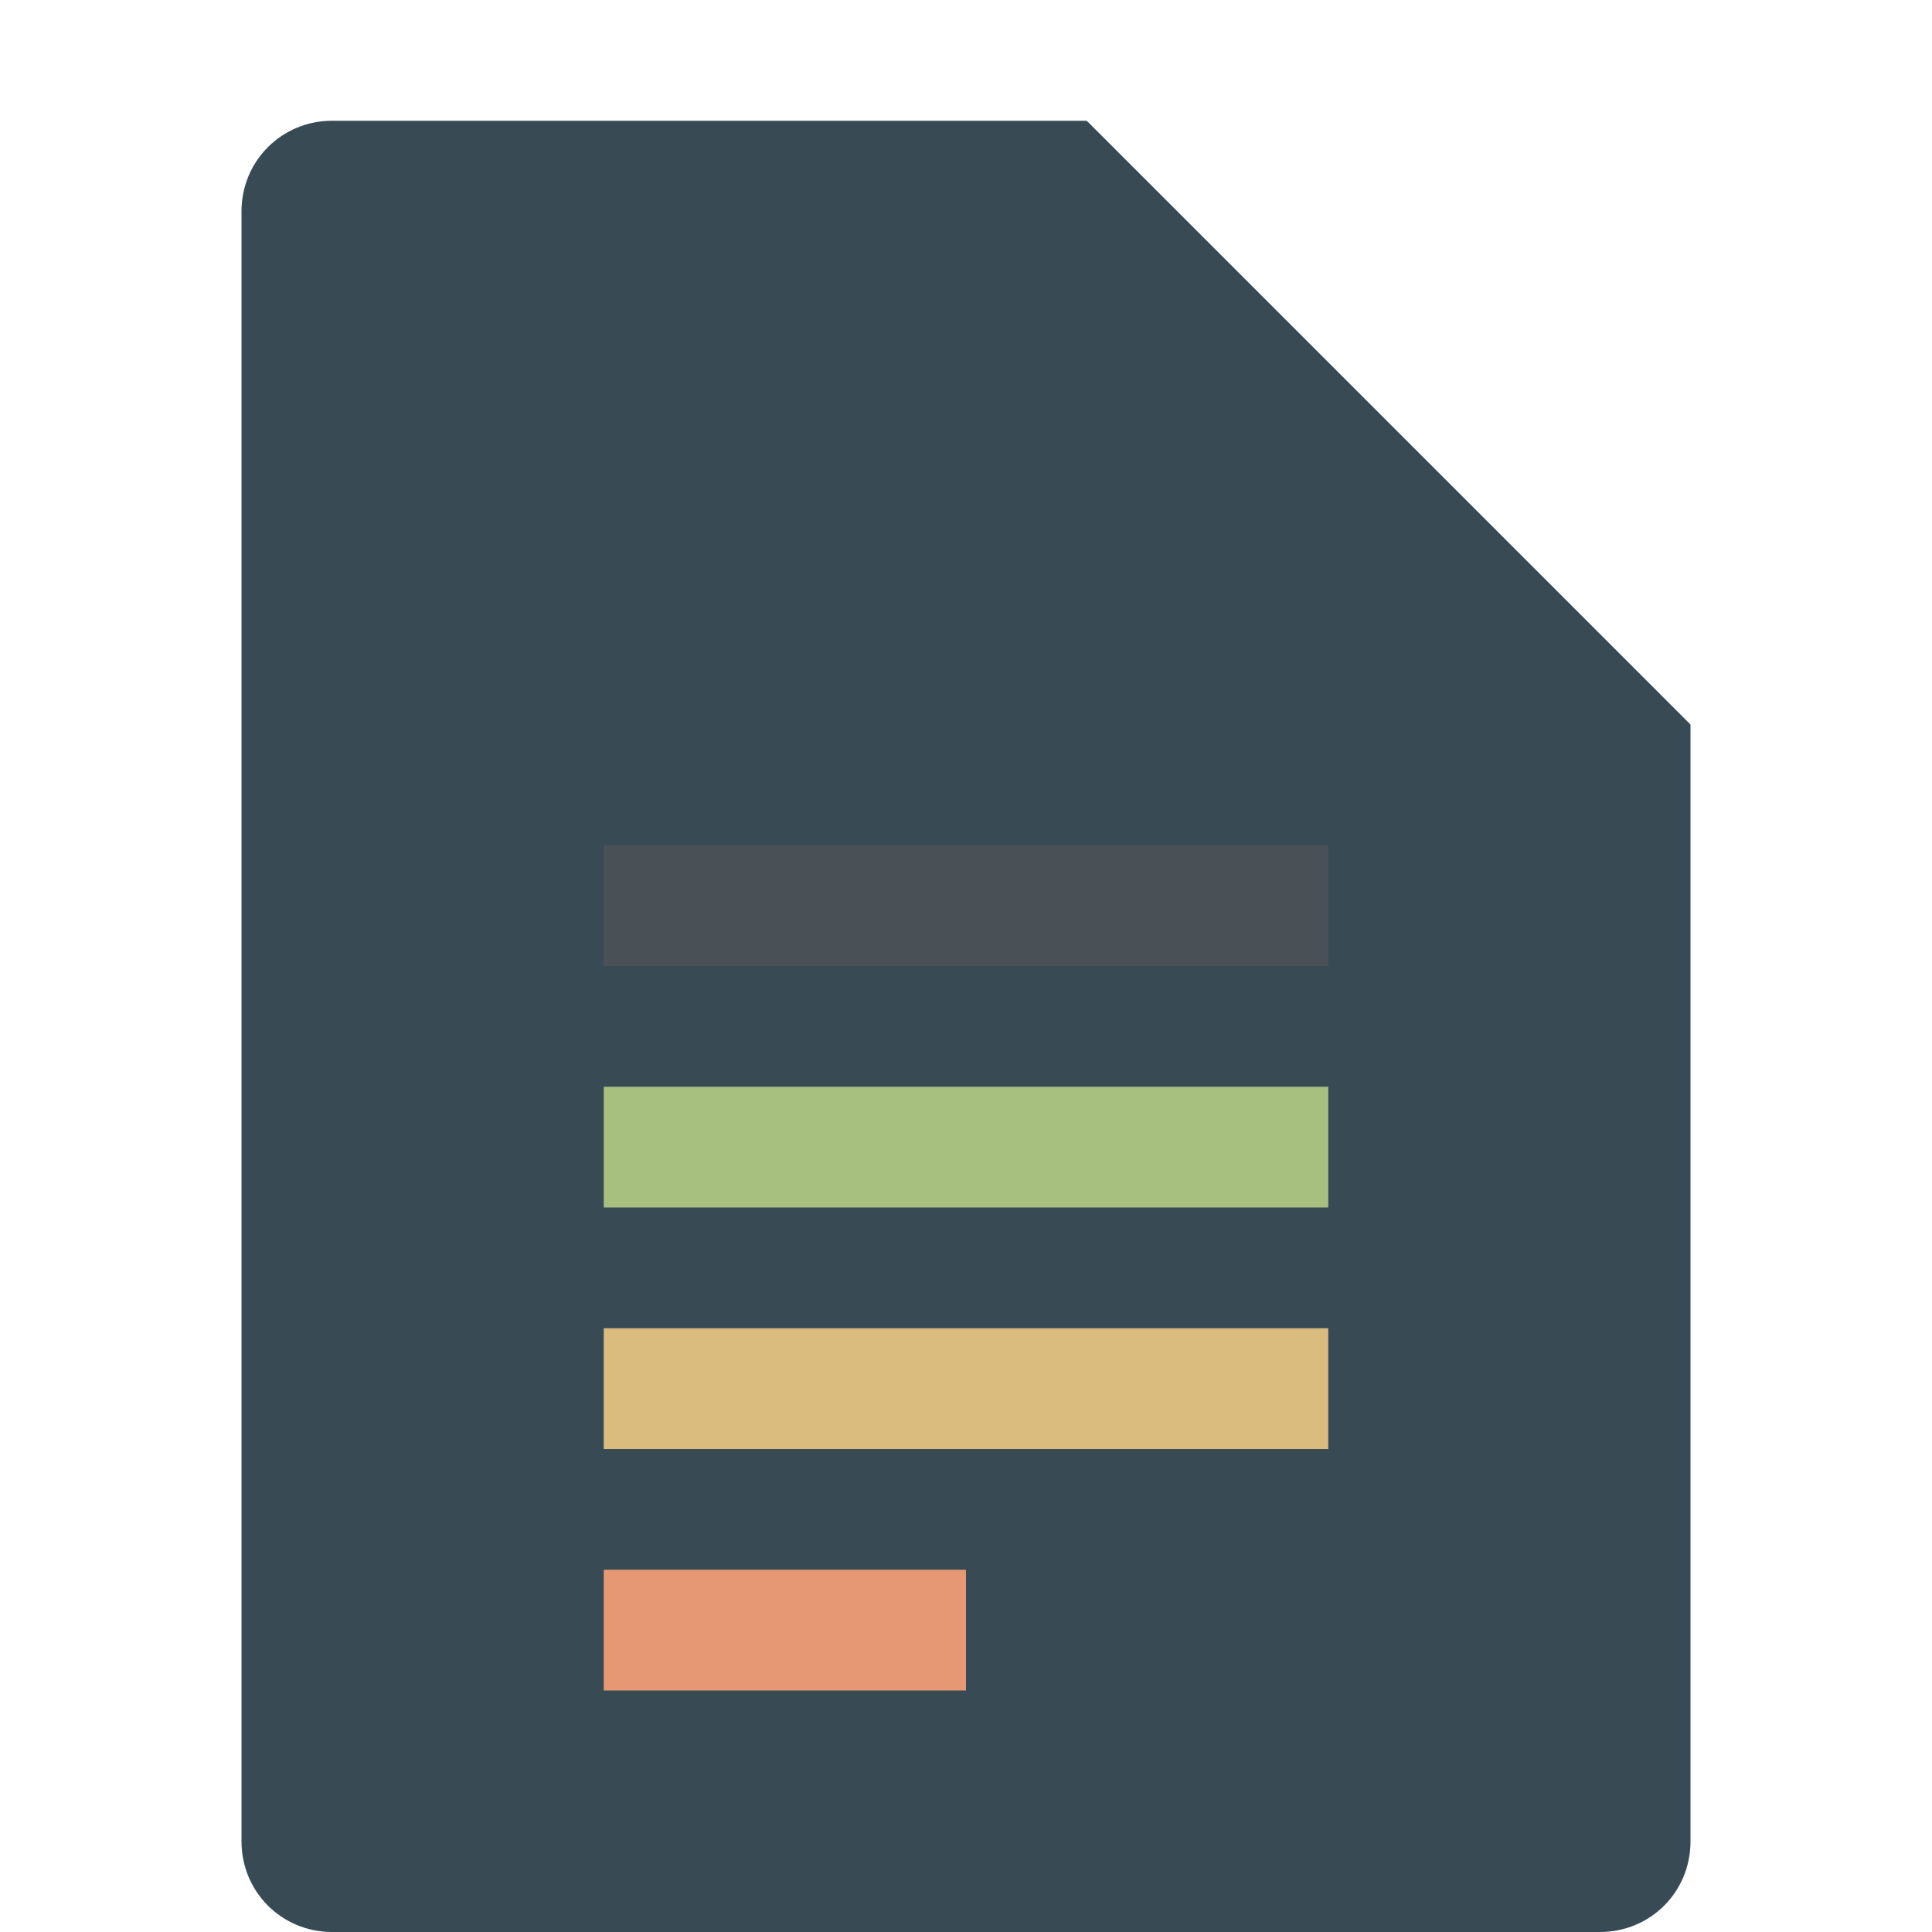 <svg xmlns="http://www.w3.org/2000/svg" width="16" height="16" version="1.1">
 <path style="fill:#384b55" d="m2.75 1c-0.417 0-0.75 0.333-0.75 0.75v13.5c0 0.417 0.333 0.75 0.75 0.75h10.5c0.418 0 0.75-0.332 0.75-0.75v-9.25l-4.125-0.875-0.875-4.125z"/>
 <path style="fill:#384b55" d="m9 1v4.167c0 0.458 0.375 0.833 0.833 0.833h4.167z"/>
 <path style="fill:#495156" d="m 5,7 v 1 h 6 V 7 Z"/>
 <path style="fill:#a7c080" d="m 5,9 v 1 h 6 V 9 Z"/>
 <path style="fill:#dbbc7f" d="m 5,11 v 1 h 6 v -1 z"/>
 <path style="fill:#e69875" d="m 5,13 v 1 h 3 v -1 z"/>
</svg>
